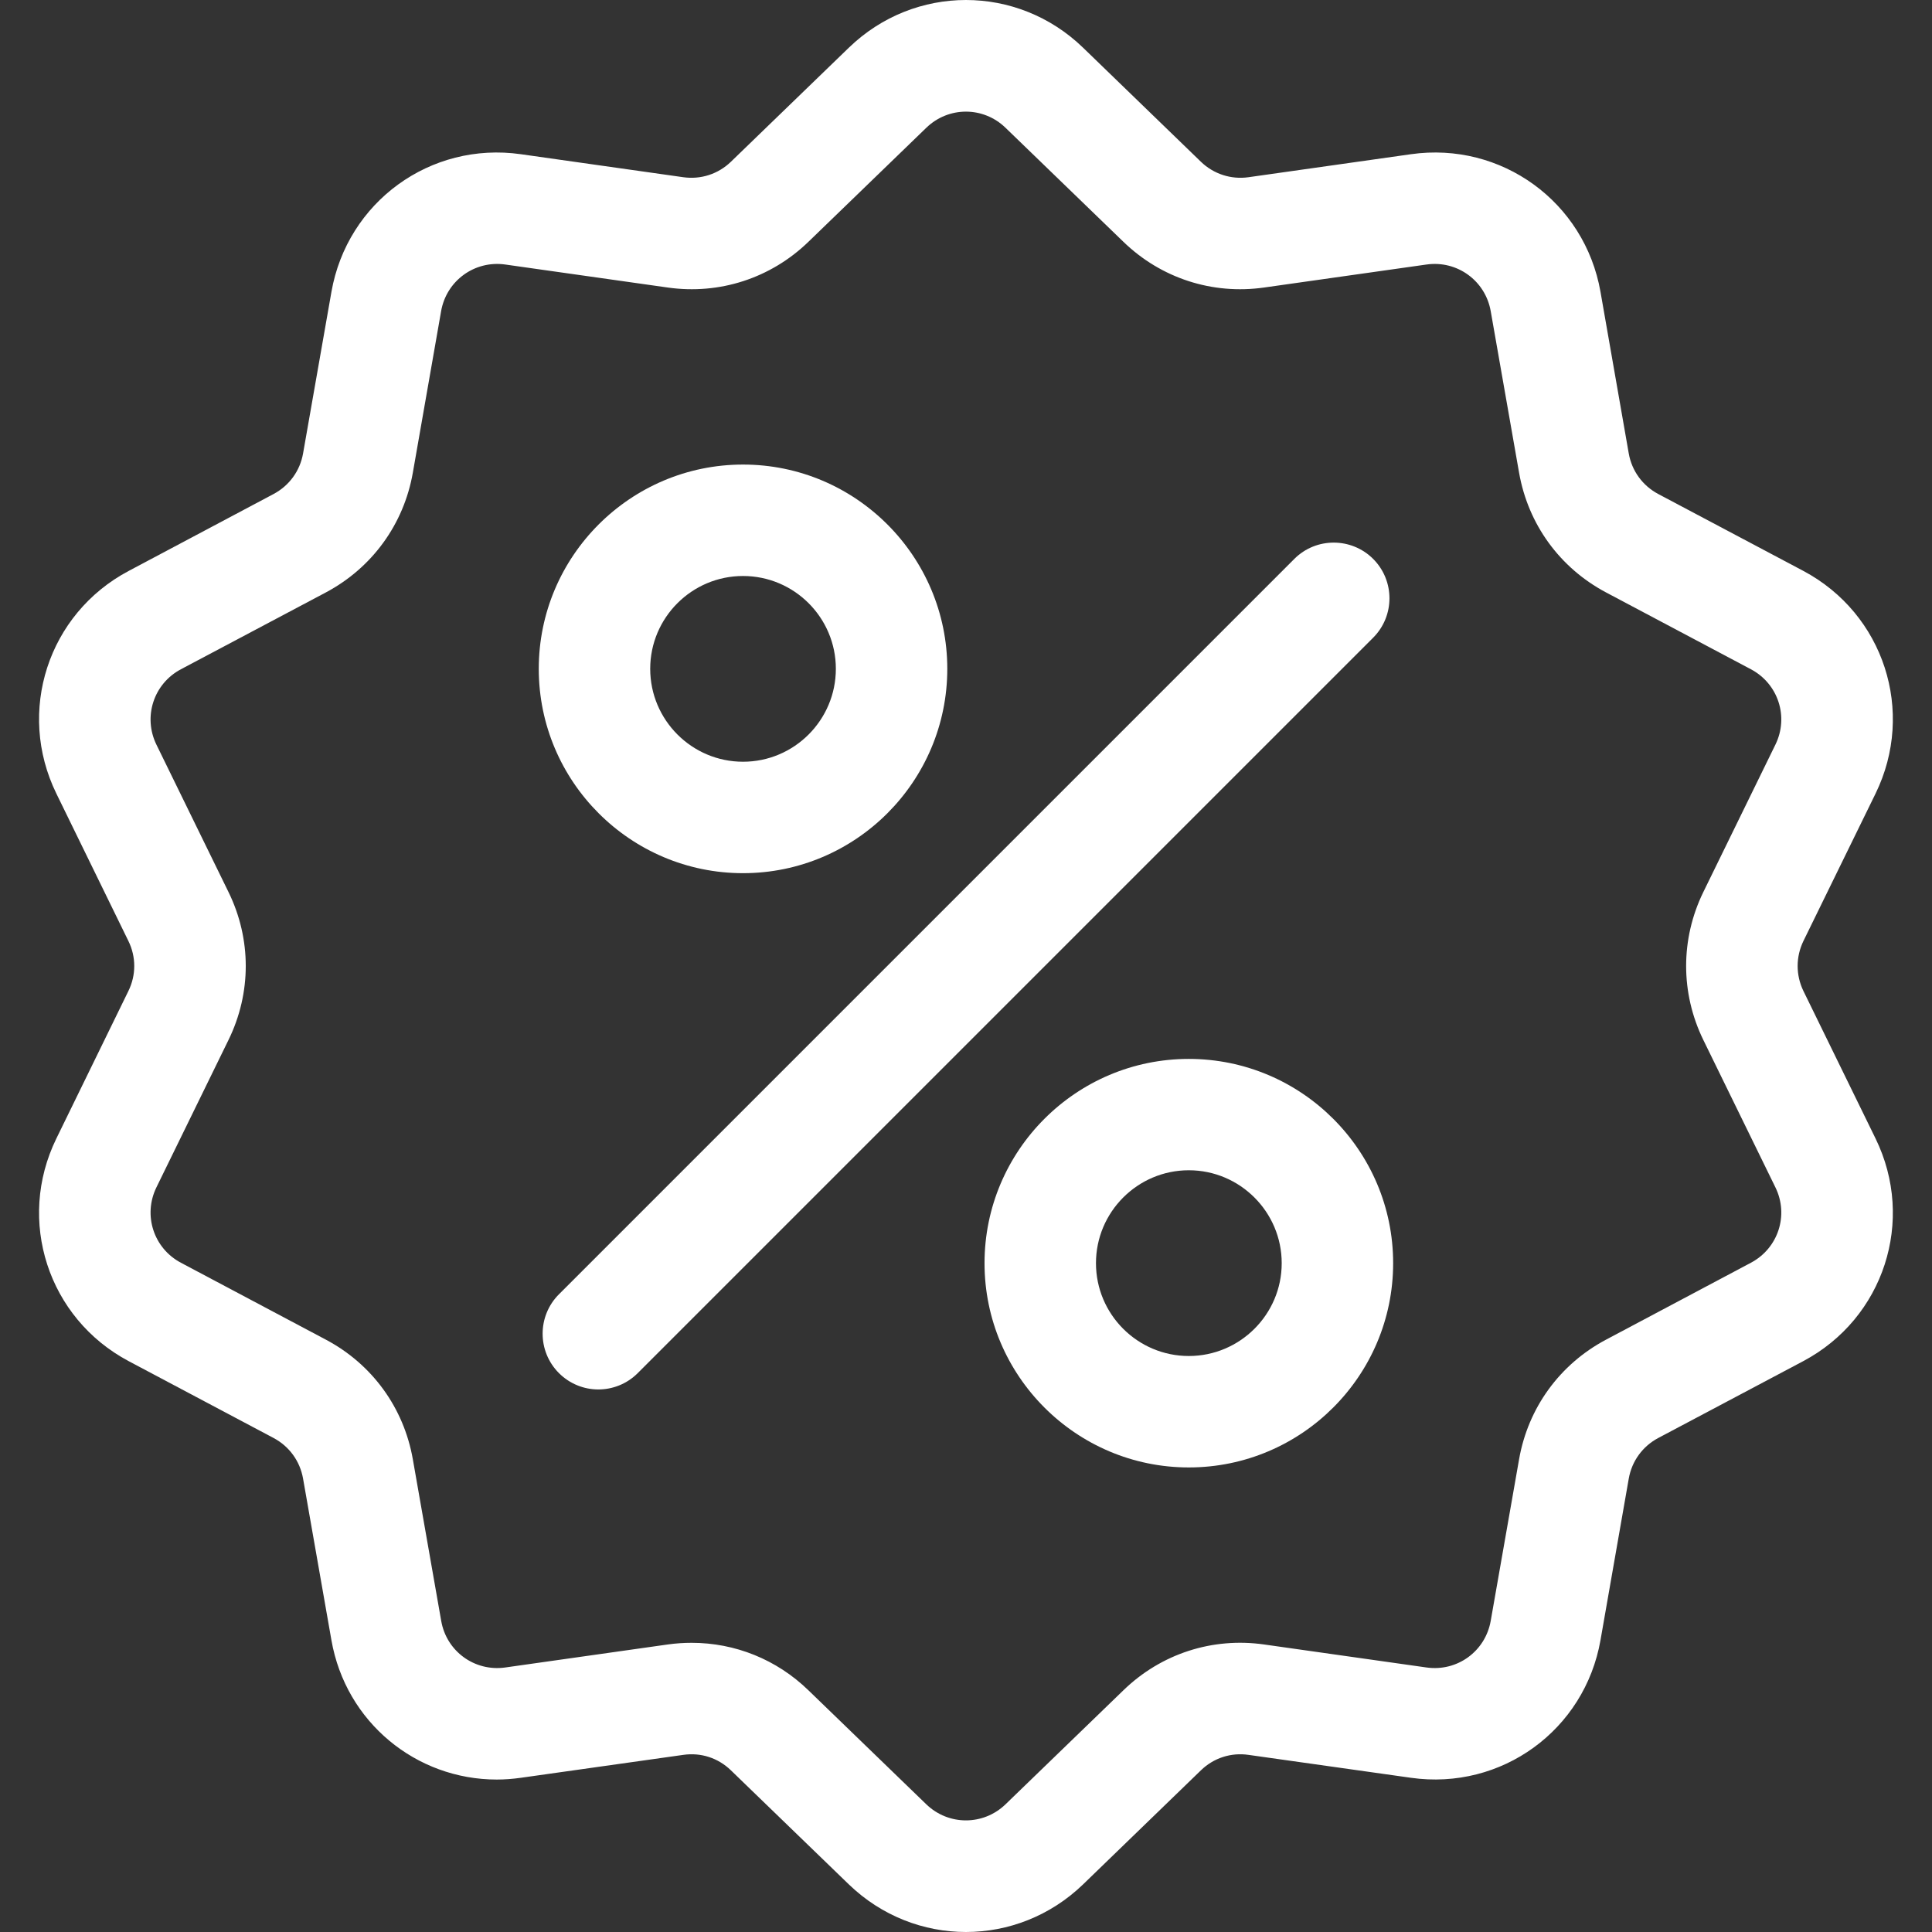 <svg width="22" height="22" viewBox="0 0 22 22" fill="none" xmlns="http://www.w3.org/2000/svg">
<rect x="0" y="0" width="22" height="22" fill="#333333" stroke="none"/>
<g clip-path="url(#clip0)">
<path d="M20.536 11.285C20.448 11.104 20.448 10.896 20.536 10.715L21.357 9.037C21.814 8.102 21.452 6.988 20.533 6.5L18.882 5.625C18.704 5.53 18.582 5.362 18.547 5.164L18.225 3.323C18.045 2.299 17.097 1.61 16.067 1.756L14.217 2.018C14.018 2.046 13.82 1.982 13.675 1.842L12.333 0.543C11.585 -0.181 10.414 -0.181 9.666 0.543L8.323 1.842C8.178 1.982 7.981 2.046 7.781 2.018L5.931 1.756C4.901 1.61 3.954 2.299 3.774 3.324L3.451 5.164C3.416 5.362 3.294 5.53 3.116 5.625L1.466 6.501C0.547 6.988 0.185 8.102 0.642 9.037L1.462 10.715C1.551 10.896 1.551 11.104 1.462 11.285L0.642 12.964C0.185 13.898 0.547 15.012 1.466 15.5L3.116 16.375C3.294 16.47 3.416 16.638 3.451 16.837L3.774 18.677C3.937 19.61 4.737 20.264 5.657 20.264C5.747 20.264 5.839 20.257 5.931 20.244L7.781 19.983C7.981 19.954 8.178 20.018 8.323 20.159L9.666 21.458C10.04 21.819 10.52 22 10.999 22C11.479 22 11.959 21.819 12.333 21.458L13.675 20.159C13.82 20.018 14.018 19.954 14.217 19.983L16.067 20.244C17.098 20.39 18.045 19.701 18.225 18.677L18.547 16.837C18.582 16.638 18.704 16.47 18.882 16.375L20.533 15.5C21.452 15.012 21.814 13.898 21.357 12.964L20.536 11.285ZM19.938 14.379L18.288 15.255C17.762 15.534 17.401 16.03 17.298 16.617L16.975 18.457C16.914 18.804 16.594 19.037 16.245 18.988L14.395 18.726C13.805 18.642 13.221 18.832 12.793 19.247L11.45 20.546C11.197 20.79 10.801 20.79 10.548 20.546L9.205 19.247C8.843 18.896 8.37 18.707 7.876 18.707C7.786 18.707 7.695 18.713 7.603 18.726L5.753 18.988C5.405 19.037 5.084 18.804 5.024 18.457L4.701 16.617C4.598 16.03 4.237 15.534 3.711 15.255L2.06 14.379C1.749 14.214 1.627 13.837 1.781 13.521L2.602 11.842C2.864 11.307 2.864 10.693 2.602 10.158L1.781 8.479C1.627 8.163 1.749 7.786 2.06 7.621L3.711 6.746C4.237 6.466 4.598 5.97 4.701 5.383L5.023 3.543C5.084 3.196 5.405 2.963 5.753 3.012L7.603 3.274C8.193 3.358 8.777 3.168 9.205 2.754L10.548 1.455C10.801 1.21 11.197 1.21 11.45 1.455L12.793 2.754C13.221 3.168 13.805 3.358 14.395 3.274L16.245 3.012C16.593 2.963 16.914 3.196 16.975 3.543L17.298 5.383C17.401 5.97 17.761 6.466 18.288 6.746L19.938 7.621C20.249 7.786 20.372 8.163 20.217 8.479L19.396 10.158C19.135 10.693 19.135 11.307 19.396 11.842L20.217 13.521C20.372 13.837 20.249 14.214 19.938 14.379Z" fill="white"/>
<path d="M15.636 6.364C15.388 6.117 14.986 6.117 14.739 6.364L6.365 14.738C6.117 14.986 6.117 15.388 6.365 15.636C6.488 15.759 6.651 15.822 6.813 15.822C6.975 15.822 7.138 15.76 7.262 15.636L15.636 7.262C15.884 7.014 15.884 6.612 15.636 6.364Z" fill="white"/>
<path d="M8.461 5.29C7.178 5.29 6.135 6.334 6.135 7.616C6.135 8.899 7.178 9.943 8.461 9.943C9.744 9.943 10.787 8.899 10.787 7.616C10.787 6.334 9.744 5.29 8.461 5.29ZM8.461 8.674C7.878 8.674 7.404 8.199 7.404 7.616C7.404 7.033 7.878 6.559 8.461 6.559C9.044 6.559 9.518 7.033 9.518 7.616C9.518 8.199 9.044 8.674 8.461 8.674Z" fill="white"/>
<path d="M13.537 12.058C12.255 12.058 11.211 13.101 11.211 14.384C11.211 15.667 12.255 16.71 13.537 16.71C14.82 16.71 15.864 15.667 15.864 14.384C15.864 13.101 14.82 12.058 13.537 12.058ZM13.537 15.441C12.954 15.441 12.48 14.967 12.48 14.384C12.48 13.801 12.954 13.326 13.537 13.326C14.12 13.326 14.595 13.801 14.595 14.384C14.595 14.967 14.12 15.441 13.537 15.441Z" fill="white"/>
</g>
<defs>
<clipPath id="clip0">
<rect width="22" height="22" fill="white"/>
</clipPath>
</defs>
</svg>
